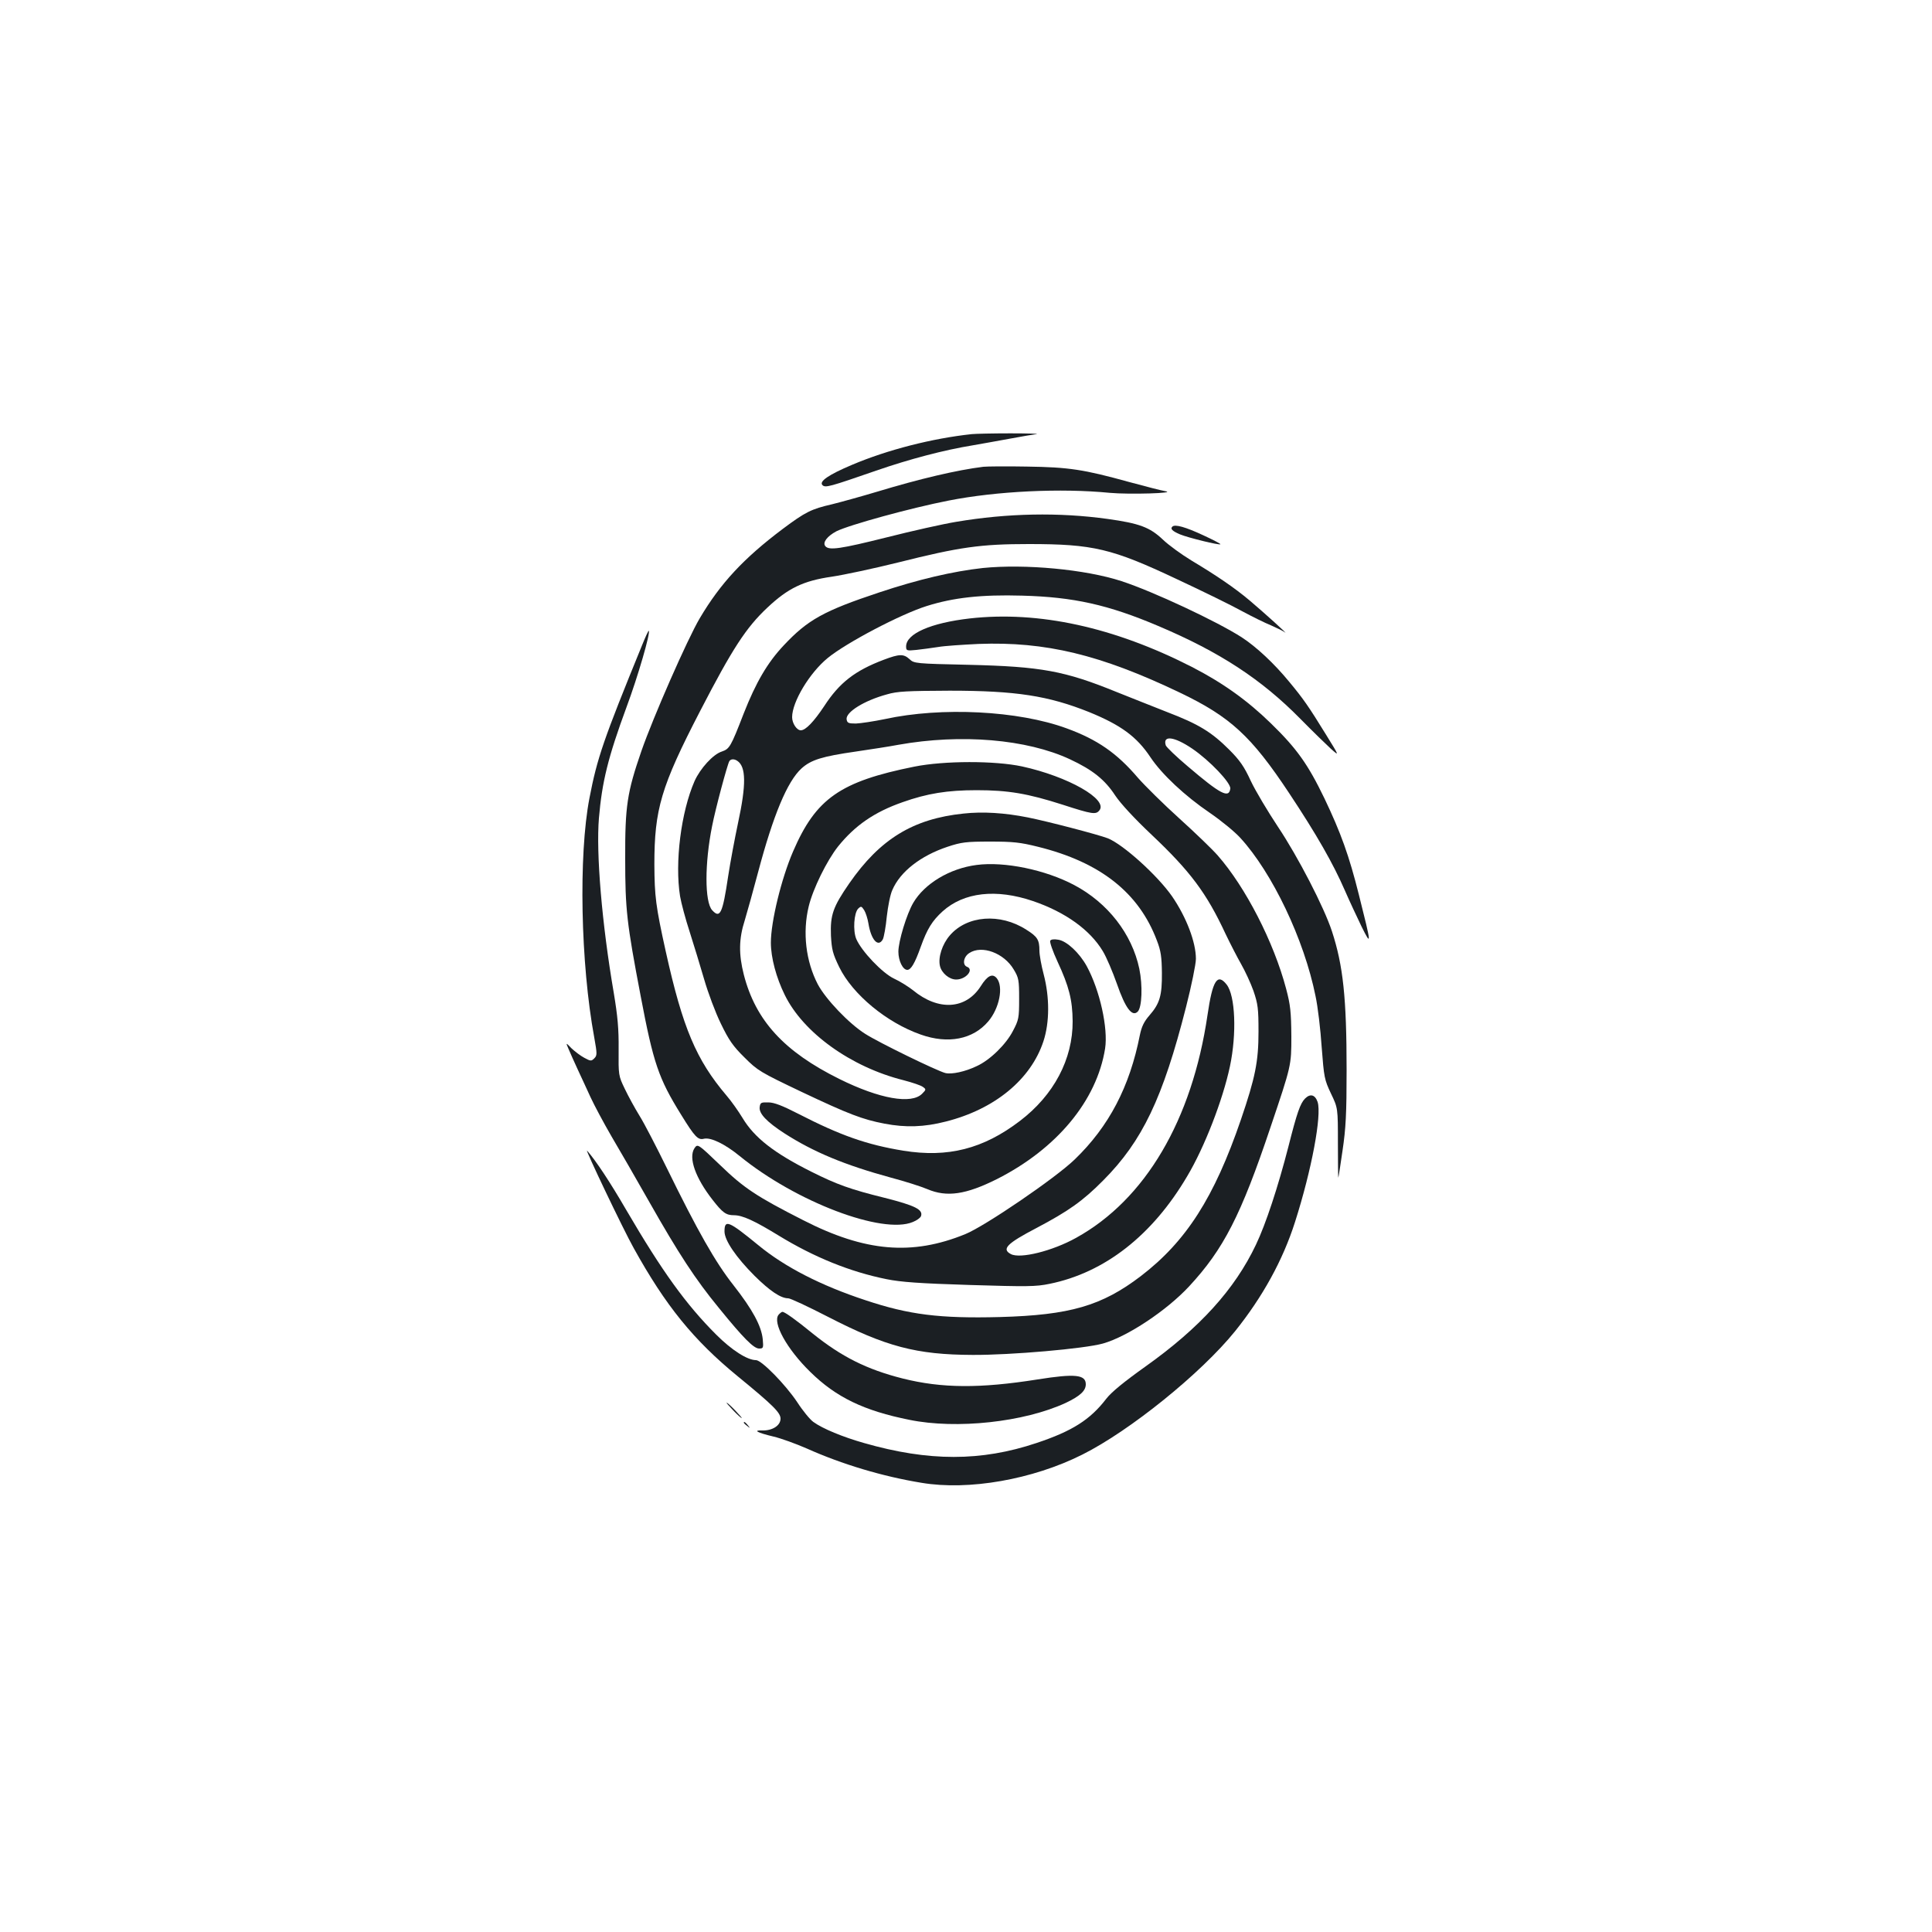 <?xml version="1.0" standalone="no"?>
<!DOCTYPE svg PUBLIC "-//W3C//DTD SVG 20010904//EN"
 "http://www.w3.org/TR/2001/REC-SVG-20010904/DTD/svg10.dtd">
<svg version="1.0" xmlns="http://www.w3.org/2000/svg"
 width="1000pt" height="1000pt" viewBox="0 0 1000 1000"
 preserveAspectRatio="xMidYMid meet">
<g transform="translate(0,1000) scale(0.1,-0.1)"
fill="#1b1f23" stroke="none">
<path d="M5030 7753 c-205 -22 -436 -81 -620 -159 -121 -51 -172 -86 -153
-105 15 -15 38 -8 278 75 170 59 352 107 500 131 50 9 137 24 195 35 58 11
119 21 135 23 17 2 -44 4 -135 4 -91 0 -181 -2 -200 -4z"/>
<path d="M5090 7584 c-138 -17 -332 -63 -550 -129 -80 -24 -185 -53 -233 -65
-108 -25 -137 -39 -256 -128 -202 -152 -322 -281 -429 -462 -64 -108 -242
-514 -302 -687 -74 -214 -85 -285 -84 -558 0 -262 8 -333 80 -710 66 -349 93
-427 209 -614 72 -117 88 -133 119 -125 35 8 108 -27 185 -90 291 -237 739
-407 896 -341 20 8 38 21 42 30 12 34 -30 55 -188 95 -178 44 -247 69 -379
135 -194 97 -296 177 -357 279 -20 33 -57 86 -83 116 -156 184 -226 348 -314
745 -52 235 -58 285 -59 450 0 286 34 403 237 795 166 321 237 431 348 535
107 101 187 139 333 160 61 9 216 42 345 74 318 80 427 95 675 95 333 0 430
-23 765 -181 135 -63 288 -138 340 -167 52 -28 119 -61 149 -73 29 -13 61 -28
70 -35 31 -23 -113 107 -181 164 -77 65 -171 129 -303 208 -49 30 -116 78
-147 108 -67 63 -120 83 -285 106 -252 35 -518 30 -784 -15 -67 -11 -228 -47
-358 -80 -240 -60 -300 -69 -319 -46 -16 19 10 52 57 77 66 33 386 121 581
159 248 49 582 65 835 40 97 -9 354 -2 285 9 -14 2 -97 23 -185 47 -235 65
-312 77 -530 80 -104 2 -206 1 -225 -1z"/>
<path d="M6068 7274 c-12 -11 0 -23 40 -40 41 -17 203 -57 209 -51 2 2 -38 23
-88 46 -92 43 -148 59 -161 45z"/>
<path d="M5087 7060 c-154 -17 -334 -59 -535 -126 -289 -96 -371 -142 -495
-274 -84 -89 -144 -191 -208 -354 -67 -173 -73 -182 -113 -196 -45 -14 -112
-88 -141 -153 -70 -160 -103 -421 -75 -596 6 -35 28 -118 50 -185 21 -66 55
-177 75 -246 20 -69 58 -171 86 -228 41 -85 63 -117 122 -175 69 -69 81 -76
297 -179 241 -114 313 -142 428 -164 110 -21 205 -18 318 11 253 64 440 218
505 416 32 98 32 228 1 346 -12 45 -22 100 -22 123 0 55 -10 72 -68 108 -135
87 -307 74 -396 -30 -39 -45 -61 -113 -51 -157 8 -37 48 -71 84 -71 51 0 94
52 56 66 -25 10 -18 52 12 71 65 43 180 0 230 -85 26 -43 28 -55 28 -152 0
-99 -2 -109 -32 -166 -36 -70 -119 -151 -187 -182 -60 -29 -130 -44 -163 -36
-43 11 -345 158 -415 203 -84 53 -204 179 -245 256 -62 119 -80 269 -47 404
22 91 94 237 152 310 88 109 188 178 334 229 127 45 231 62 383 62 163 0 264
-17 445 -75 154 -50 172 -52 190 -30 48 57 -162 176 -400 228 -140 30 -402 30
-557 -1 -384 -77 -510 -165 -628 -439 -61 -141 -115 -364 -115 -472 0 -78 28
-182 72 -271 96 -196 343 -373 614 -441 46 -12 91 -27 101 -35 17 -12 17 -14
-4 -35 -55 -56 -220 -27 -428 76 -287 142 -434 303 -495 540 -27 106 -26 186
5 282 13 43 44 155 69 249 78 294 151 470 225 537 49 44 106 62 281 87 74 11
173 26 220 35 325 58 665 29 888 -75 118 -55 181 -106 234 -187 28 -42 99
-119 188 -203 201 -190 285 -302 384 -515 24 -50 60 -120 80 -155 20 -35 49
-97 64 -139 23 -68 26 -91 26 -211 0 -155 -17 -238 -91 -455 -138 -403 -283
-630 -518 -810 -202 -154 -367 -202 -730 -212 -312 -8 -470 12 -695 87 -231
76 -418 172 -555 285 -154 126 -175 135 -175 71 0 -46 60 -134 156 -230 79
-78 135 -116 174 -116 11 0 103 -43 204 -95 301 -155 458 -197 751 -198 197
-1 578 32 674 59 127 36 330 171 446 296 178 192 268 367 421 823 108 320 108
320 108 470 -1 128 -5 164 -27 247 -64 242 -210 526 -354 690 -26 30 -115 116
-198 191 -82 74 -179 170 -215 211 -109 128 -210 198 -369 256 -250 92 -648
112 -941 48 -58 -12 -125 -22 -150 -23 -39 0 -45 3 -48 22 -5 37 91 97 209
129 54 16 105 18 324 19 343 0 511 -26 723 -111 164 -67 246 -127 317 -234 59
-88 177 -199 308 -288 57 -39 128 -97 157 -129 165 -180 330 -525 389 -818 12
-55 26 -174 32 -265 12 -157 14 -168 48 -240 36 -75 36 -75 36 -257 0 -100 1
-180 2 -179 1 1 11 64 22 141 17 115 21 190 21 416 0 374 -18 542 -76 719 -41
125 -176 386 -279 540 -53 80 -117 187 -141 238 -34 74 -57 107 -111 161 -92
92 -159 133 -321 195 -75 30 -193 76 -262 104 -270 110 -391 132 -767 141
-274 6 -282 7 -305 29 -31 28 -52 28 -134 -3 -148 -56 -229 -118 -308 -240
-54 -81 -96 -125 -121 -125 -21 0 -45 36 -45 68 0 79 90 229 184 306 96 79
378 227 512 269 139 44 284 60 494 54 266 -7 446 -47 705 -157 319 -135 534
-276 735 -480 63 -64 135 -134 159 -156 44 -39 44 -39 -24 71 -93 151 -119
188 -192 276 -78 95 -170 181 -247 231 -128 82 -456 236 -621 290 -187 61
-499 90 -718 68z m1084 -935 c91 -62 201 -178 197 -207 -7 -52 -51 -29 -222
117 -58 49 -108 97 -112 107 -17 54 44 46 137 -17z m-2355 -63 c46 -30 47
-123 4 -322 -17 -80 -40 -203 -51 -275 -29 -195 -42 -221 -83 -176 -39 43 -39
243 0 436 17 88 79 319 89 335 7 12 25 13 41 2z"/>
<path d="M5020 6799 c-202 -23 -330 -79 -330 -145 0 -22 3 -23 53 -18 28 3 79
10 112 15 33 6 128 12 210 16 346 13 630 -55 1042 -252 261 -125 370 -225 566
-521 142 -214 227 -363 288 -503 23 -53 62 -136 86 -186 53 -107 52 -96 -13
162 -51 204 -94 323 -179 501 -85 176 -143 258 -278 389 -121 118 -250 210
-408 291 -403 206 -793 291 -1149 251z"/>
<path d="M3324 6662 c-201 -492 -233 -585 -273 -793 -57 -295 -46 -857 25
-1240 15 -84 15 -92 0 -107 -15 -15 -19 -15 -52 3 -19 10 -49 33 -66 49 -30
31 -30 31 -15 -4 8 -19 29 -66 47 -105 18 -38 48 -104 67 -145 19 -41 67 -131
107 -200 41 -69 129 -222 196 -340 152 -268 240 -403 361 -550 129 -159 181
-210 208 -210 22 0 23 3 19 48 -7 69 -53 154 -151 279 -94 119 -186 281 -346
608 -54 110 -117 232 -141 270 -24 39 -58 101 -76 139 -33 68 -33 71 -32 205
1 105 -5 171 -25 291 -62 361 -92 724 -77 905 16 188 47 315 144 578 57 153
124 383 114 392 -2 2 -17 -31 -34 -73z"/>
<path d="M4987 5789 c-261 -27 -432 -132 -591 -361 -85 -123 -99 -164 -95
-271 4 -72 9 -93 43 -163 69 -141 245 -287 422 -349 141 -50 270 -25 349 68
58 68 80 180 44 224 -22 26 -48 14 -83 -42 -77 -120 -219 -129 -351 -20 -23
18 -67 46 -98 60 -61 29 -168 142 -195 205 -18 43 -12 135 10 157 15 14 17 13
31 -8 8 -13 18 -44 22 -69 14 -86 51 -126 75 -81 5 11 15 63 20 117 6 53 18
115 29 138 41 95 147 177 285 223 72 24 97 27 221 27 119 0 156 -4 248 -27
323 -80 522 -238 615 -485 21 -54 25 -86 26 -167 1 -118 -11 -159 -64 -220
-29 -33 -41 -59 -50 -102 -53 -269 -160 -473 -337 -644 -99 -96 -464 -345
-567 -387 -275 -112 -518 -92 -840 73 -240 122 -306 166 -427 283 -118 113
-118 113 -135 88 -31 -49 5 -152 94 -266 52 -67 70 -80 111 -80 44 0 105 -28
231 -105 183 -112 370 -188 559 -226 74 -15 172 -22 429 -30 298 -9 343 -9
415 6 285 58 532 251 712 557 89 149 184 394 221 568 36 170 28 367 -17 424
-48 61 -73 21 -99 -158 -80 -544 -322 -955 -680 -1153 -122 -68 -290 -110
-338 -84 -49 26 -20 55 133 135 165 87 240 140 345 246 203 204 309 426 429
898 28 110 51 222 51 249 0 86 -49 215 -123 323 -75 108 -253 269 -333 301
-49 19 -313 88 -414 108 -120 24 -234 31 -333 20z"/>
<path d="M5055 5523 c-140 -18 -270 -97 -328 -196 -34 -58 -77 -199 -77 -253
0 -47 23 -94 46 -94 19 0 39 33 70 120 33 92 59 134 113 183 110 99 277 118
468 53 167 -57 295 -149 361 -259 19 -31 51 -107 73 -169 44 -127 79 -173 108
-144 22 23 26 135 8 222 -38 180 -163 341 -337 433 -149 79 -361 123 -505 104z"/>
<path d="M5436 5131 c-4 -6 13 -55 38 -109 59 -127 77 -197 78 -308 1 -196
-97 -382 -273 -516 -190 -145 -373 -191 -603 -154 -190 31 -326 79 -544 191
-82 42 -125 59 -155 59 -38 1 -42 -1 -45 -25 -4 -33 37 -76 128 -135 151 -97
312 -164 550 -229 72 -19 157 -46 190 -60 101 -43 200 -28 360 52 310 157 517
406 560 676 16 105 -27 301 -95 426 -38 69 -103 130 -147 137 -22 4 -38 2 -42
-5z"/>
<path d="M6755 4314 c-25 -25 -42 -74 -86 -248 -54 -210 -117 -401 -168 -508
-110 -232 -291 -431 -572 -631 -111 -79 -177 -133 -203 -167 -83 -108 -175
-167 -361 -229 -287 -96 -558 -96 -893 0 -109 31 -214 74 -262 109 -17 12 -55
58 -84 103 -60 90 -184 217 -213 217 -45 0 -126 52 -206 132 -156 156 -279
326 -466 646 -83 143 -157 255 -202 306 -16 18 188 -410 241 -504 165 -298
309 -476 540 -665 182 -149 220 -187 220 -218 0 -35 -41 -62 -93 -61 -52 2
-30 -11 58 -32 38 -9 115 -37 170 -61 183 -82 393 -145 595 -178 244 -41 575
17 832 146 246 123 615 421 791 639 142 177 247 367 310 565 86 269 139 552
117 621 -13 38 -38 45 -65 18z"/>
<path d="M4030 3195 c-33 -40 42 -177 164 -296 133 -131 278 -201 513 -248
244 -50 594 -12 810 88 73 35 103 62 103 96 0 50 -55 56 -250 25 -297 -47
-495 -46 -698 5 -186 47 -317 113 -466 233 -88 72 -145 112 -156 112 -4 0 -13
-7 -20 -15z"/>
<path d="M3795 2700 c21 -22 41 -40 44 -40 3 0 -13 18 -34 40 -21 22 -41 40
-44 40 -3 0 13 -18 34 -40z"/>
<path d="M3850 2636 c0 -2 8 -10 18 -17 15 -13 16 -12 3 4 -13 16 -21 21 -21
13z"/>
</g>
</svg>
